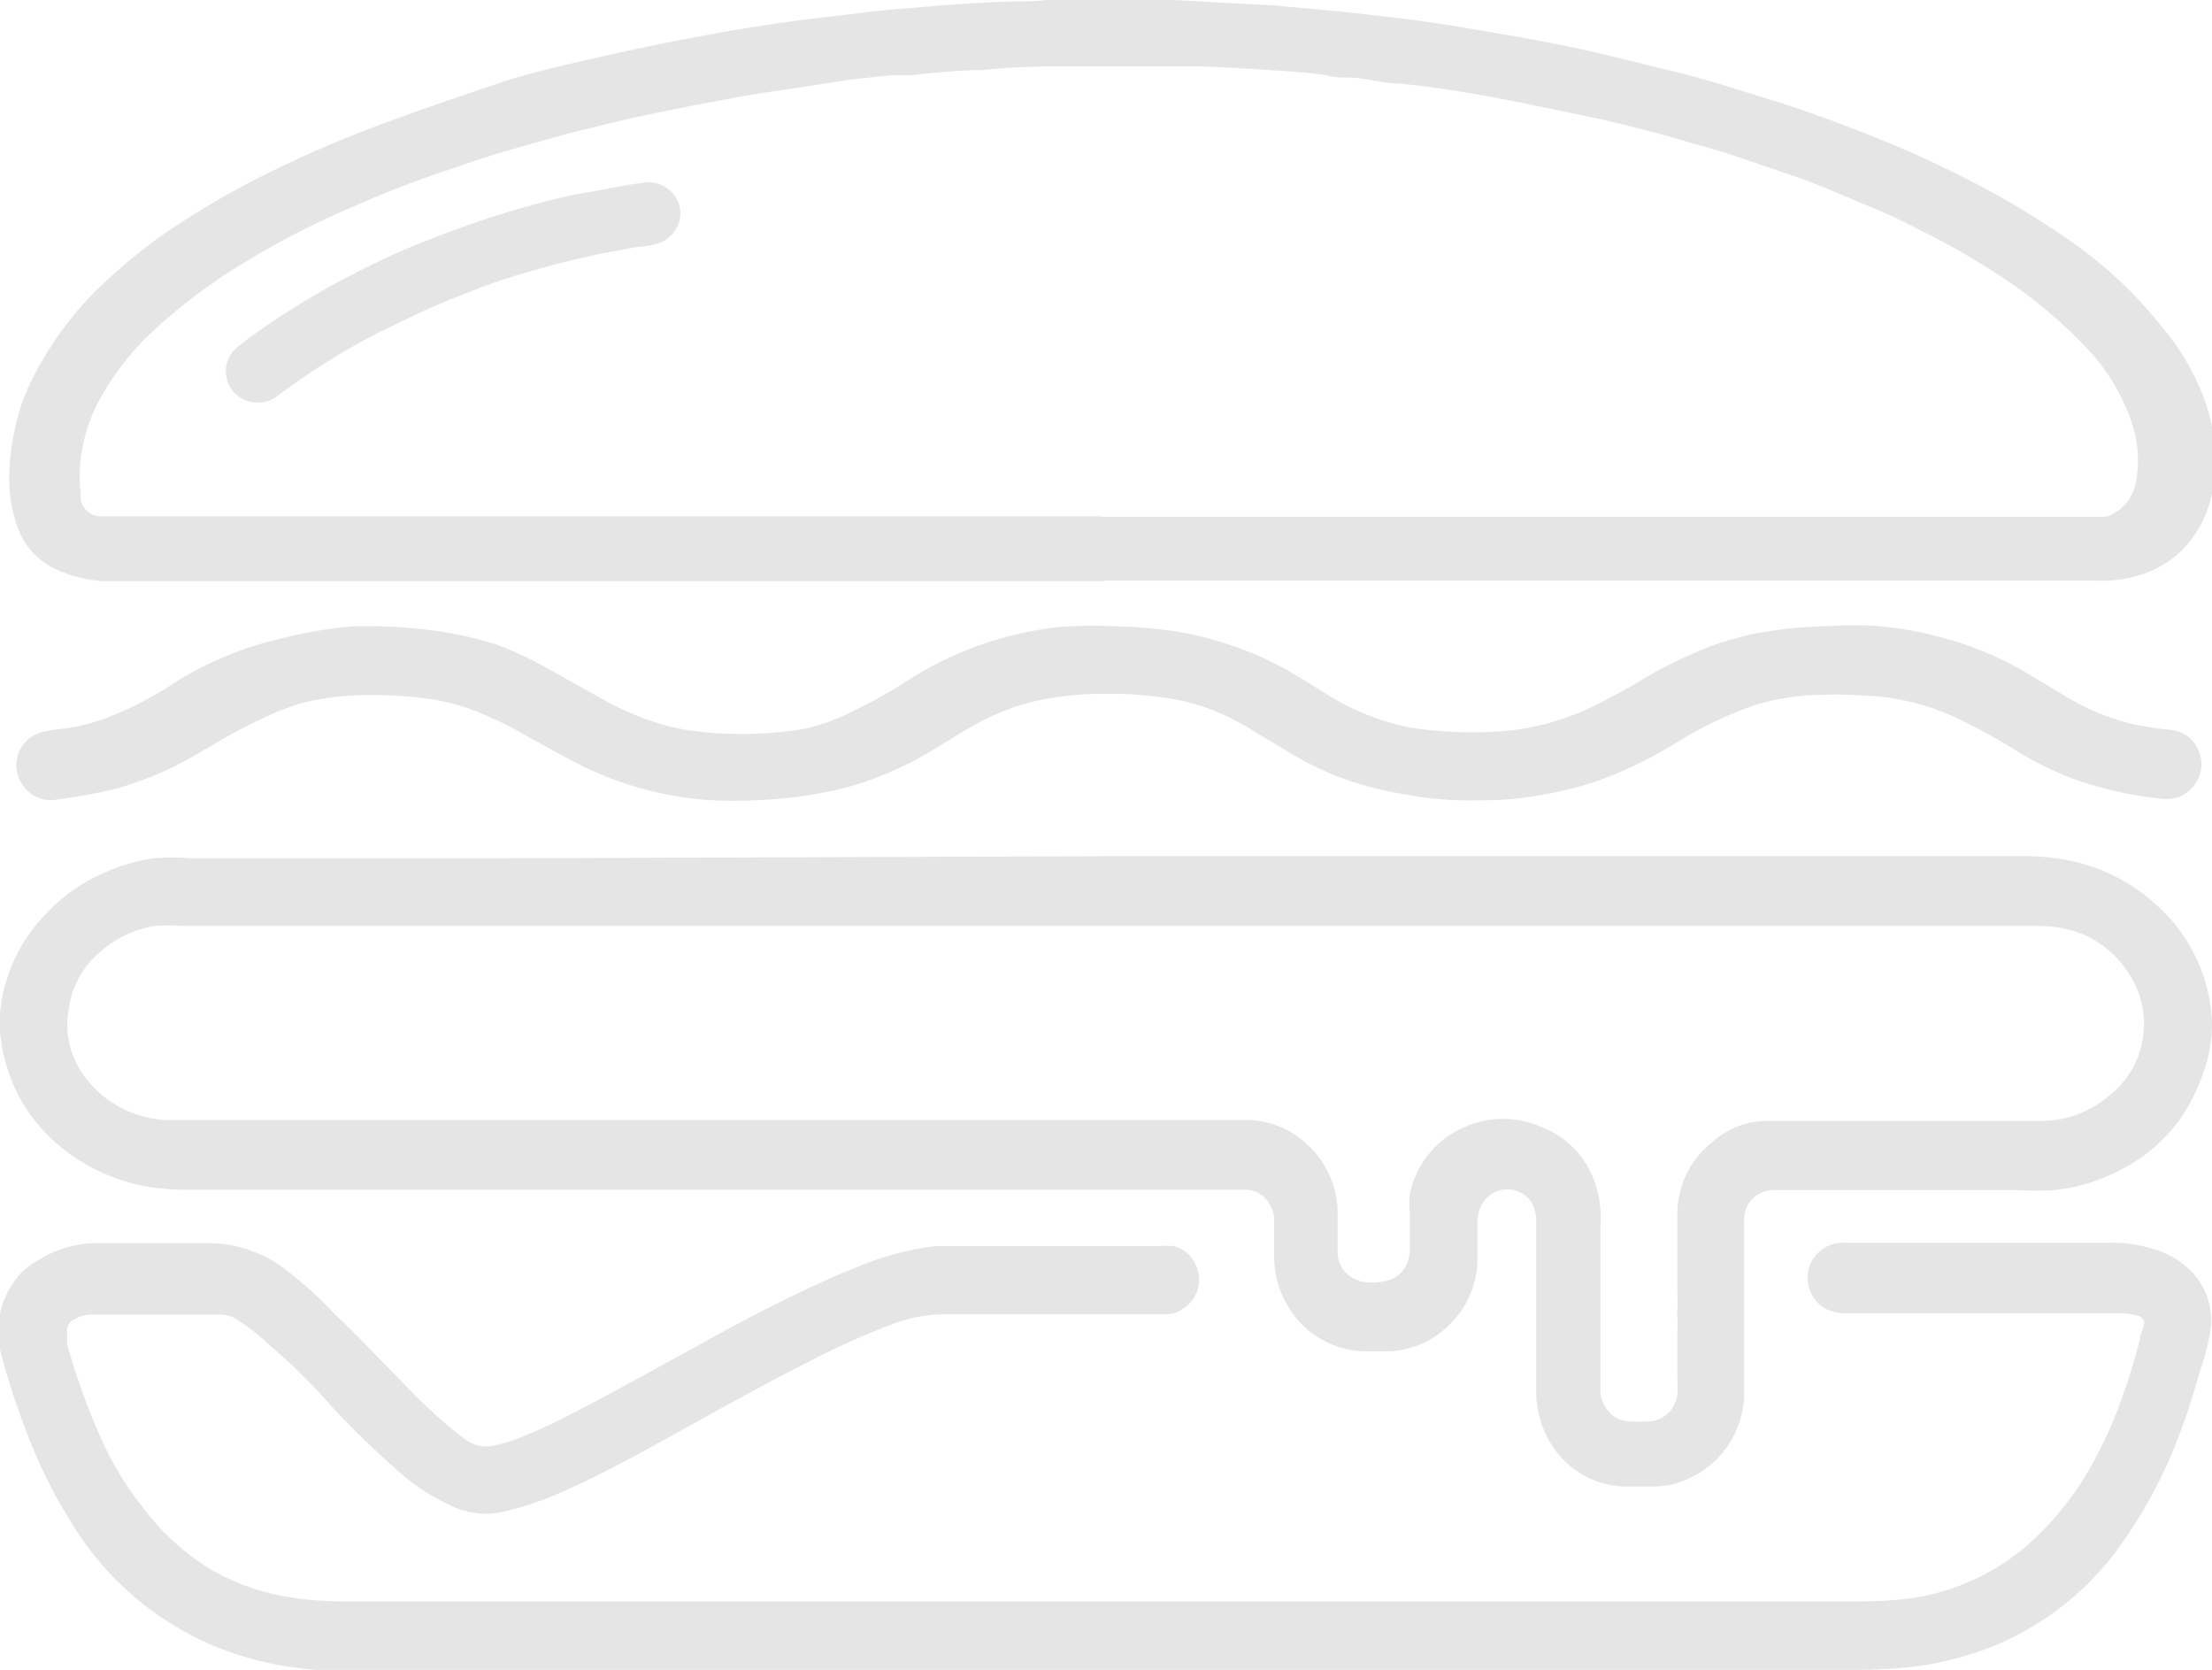 <svg id="Слой_1" data-name="Слой 1" xmlns="http://www.w3.org/2000/svg" xmlns:xlink="http://www.w3.org/1999/xlink" viewBox="0 0 53 40"><defs><style>.cls-1{fill:none;}.cls-2{clip-path:url(#clip-path);}.cls-3{clip-path:url(#clip-path-2);}.cls-4{fill:#e5e5e5;}</style><clipPath id="clip-path" transform="translate(-31 -43)"><rect class="cls-1" width="115" height="125"/></clipPath><clipPath id="clip-path-2" transform="translate(-31 -43)"><rect class="cls-1" x="31" y="43" width="53" height="40"/></clipPath></defs><title>115-1</title><g class="cls-2"><g class="cls-3"><path class="cls-4" d="M57.59,63.51H79.48a5.22,5.22,0,0,1,1.42.18,4.33,4.33,0,0,1,1.78,1,3.9,3.9,0,0,1,1.11,1.68A3.83,3.83,0,0,1,84,67.48a3.52,3.52,0,0,1-.32,1.5,3.85,3.85,0,0,1-1.79,2,4.34,4.34,0,0,1-1.69.53,7.32,7.32,0,0,1-.81,0H73.55a.7.7,0,0,0-.76.71,1.08,1.08,0,0,0,0,.18v2.54c0,.49,0,1,0,1.49a2.26,2.26,0,0,1-1.35,2,2,2,0,0,1-.84.18c-.22,0-.44,0-.67,0a2.14,2.14,0,0,1-1.86-1.19,2.32,2.32,0,0,1-.26-1.07c0-1.35,0-2.7,0-4.05a1,1,0,0,0-.1-.47.69.69,0,0,0-1.19,0,.82.82,0,0,0-.12.43c0,.29,0,.59,0,.89a2.15,2.15,0,0,1-.18.87,2.19,2.19,0,0,1-.51.73,2.14,2.14,0,0,1-1.47.62h-.5a2.18,2.18,0,0,1-1.88-1.08,2.28,2.28,0,0,1-.33-1.18v-.84a.76.76,0,0,0-.1-.41.67.67,0,0,0-.61-.36H35.5a5.73,5.73,0,0,1-1-.08,4.5,4.5,0,0,1-2.31-1.18,3.93,3.93,0,0,1-.95-1.46A4.08,4.08,0,0,1,31,67.7a3.33,3.33,0,0,1,.13-1.13A3.86,3.86,0,0,1,32,65a4.23,4.23,0,0,1,1.3-1,4.45,4.45,0,0,1,1.38-.44,5.08,5.08,0,0,1,.87,0q3.69,0,7.38,0Zm-.07,1.67H35.38a4.87,4.87,0,0,0-.66,0,2.55,2.55,0,0,0-1.35.65,2.14,2.14,0,0,0-.73,1.39A2.06,2.06,0,0,0,33,68.75a2.59,2.59,0,0,0,.83.75,2.64,2.64,0,0,0,1.13.33c.27,0,.54,0,.82,0h25.1a2.11,2.11,0,0,1,1.23.41,2.26,2.26,0,0,1,.94,1.87c0,.29,0,.59,0,.88a.76.76,0,0,0,.16.46.83.83,0,0,0,.41.25,1.51,1.51,0,0,0,.52,0,.73.73,0,0,0,.46-.25.83.83,0,0,0,.18-.5c0-.29,0-.57,0-.86a2.61,2.61,0,0,1,0-.48,2.23,2.23,0,0,1,1.26-1.59A2.29,2.29,0,0,1,67.94,70a2.17,2.17,0,0,1,1.26,1.29,2.53,2.53,0,0,1,.15,1v3.83a2.09,2.09,0,0,0,0,.25.8.8,0,0,0,.23.48.67.67,0,0,0,.48.2,2.94,2.94,0,0,0,.42,0,.69.69,0,0,0,.47-.18.77.77,0,0,0,.24-.46,3.54,3.54,0,0,0,0-.46c0-.34,0-.69,0-1a2.41,2.41,0,0,0,0-.38.54.54,0,0,1,0-.18,3.85,3.85,0,0,0,0-.48V72.1A2.19,2.19,0,0,1,72,70.38a2,2,0,0,1,1.38-.53h6.51a2.48,2.48,0,0,0,1.64-.6,2.14,2.14,0,0,0,.83-1.53,2.17,2.17,0,0,0-.2-1.13A2.52,2.52,0,0,0,81,65.42a2.89,2.89,0,0,0-1.2-.24Z" transform="translate(-31 -43)"/><path class="cls-4" d="M57.45,56.92h-24a3.09,3.09,0,0,1-1.12-.29,1.74,1.74,0,0,1-.93-1.06,3.57,3.57,0,0,1-.17-1.38,5.85,5.85,0,0,1,.17-1.1,4.6,4.6,0,0,1,.34-.94,8.07,8.07,0,0,1,1.88-2.49,12.71,12.71,0,0,1,1.86-1.42A21,21,0,0,1,38,46.87c.65-.31,1.31-.58,2-.84.94-.36,1.88-.67,2.84-1s2-.54,3-.77c.69-.15,1.39-.29,2.09-.42s1.62-.28,2.44-.38l1.33-.16c.54-.07,1.08-.1,1.62-.15s1-.07,1.51-.1.84,0,1.26-.05c.94-.06,1.88,0,2.82,0,.5,0,1,.05,1.5.07l1.11.06,1,.09.55.05c.52.06,1,.11,1.57.18s1,.14,1.49.22l1.29.22c.64.12,1.28.24,1.92.39l1.51.37c.5.12,1,.25,1.48.4l1,.31c.94.29,1.86.63,2.77,1s1.68.74,2.49,1.17a21.22,21.22,0,0,1,1.87,1.14,10.38,10.38,0,0,1,2.42,2.26,5.65,5.65,0,0,1,1,1.82,4.21,4.21,0,0,1,.16,1.8,2.69,2.69,0,0,1-.73,1.6,2.47,2.47,0,0,1-1.05.63,3.09,3.09,0,0,1-1,.13H57.45Zm-.05-1.54h24a.48.48,0,0,0,.23-.07,1.09,1.09,0,0,0,.54-.72,2.85,2.85,0,0,0-.06-1.36,4.75,4.75,0,0,0-1-1.77,11.56,11.56,0,0,0-2.42-2,16.84,16.84,0,0,0-1.49-.85c-.45-.23-.9-.46-1.37-.65s-1.14-.49-1.72-.7l-1.59-.54c-.42-.14-.86-.25-1.28-.38-.67-.19-1.34-.36-2-.51l-1.84-.38q-.75-.15-1.5-.27T64.5,45c-.36,0-.73-.12-1.1-.14-.22,0-.43,0-.64-.06-.44-.07-.89-.09-1.33-.12s-1.09-.07-1.63-.09c-.95,0-1.9,0-2.85,0s-1.61,0-2.42.09c-.56,0-1.12.06-1.68.12l-.49,0-1,.11L50,45.12c-.48.07-1,.14-1.44.23-.67.12-1.33.25-2,.39s-1.14.26-1.71.4c-.3.07-.59.16-.88.24s-.87.24-1.31.38-.73.25-1.1.37c-.74.25-1.47.54-2.19.86a19.73,19.73,0,0,0-2.58,1.34,13,13,0,0,0-2.11,1.59,6.45,6.45,0,0,0-1.35,1.76,3.88,3.88,0,0,0-.4,2.14s0,.08,0,.12a.5.5,0,0,0,.48.43h24Z" transform="translate(-31 -43)"/><path class="cls-4" d="M57.45,83h-18c-.29,0-.58,0-.87,0a7.77,7.77,0,0,1-1.84-.35,6.94,6.94,0,0,1-1.68-.78,7.27,7.27,0,0,1-2-1.87,11.72,11.72,0,0,1-1.31-2.41,17.12,17.12,0,0,1-.68-2,2.32,2.32,0,0,1-.11-.87,2.13,2.13,0,0,1,.43-1.09,1.67,1.67,0,0,1,.54-.45,2.64,2.64,0,0,1,1.39-.4l1.88,0H36a3,3,0,0,1,1.7.53A8.67,8.67,0,0,1,39,74.46c.59.55,1.14,1.15,1.71,1.72A12.33,12.33,0,0,0,42,77.37l.18.13a.81.81,0,0,0,.64.13,3.28,3.28,0,0,0,.75-.24,10.57,10.57,0,0,0,1.08-.5c.54-.27,1.07-.56,1.6-.85l1.44-.79c.65-.36,1.31-.72,2-1.06s1.22-.59,1.85-.84a7.12,7.12,0,0,1,1.86-.5h5.35a2.46,2.46,0,0,1,.37,0,.83.83,0,0,1,.4.24,1,1,0,0,1,.2.43.82.82,0,0,1-.39.84.63.63,0,0,1-.37.12H53.69a3.66,3.66,0,0,0-1.31.24,18.78,18.78,0,0,0-2.1.95c-.73.37-1.45.76-2.17,1.16l-1.54.85c-.71.39-1.42.76-2.15,1.08a7.82,7.82,0,0,1-1.34.45,1.91,1.91,0,0,1-1.27-.14,5.15,5.15,0,0,1-1.38-.93c-.56-.5-1.08-1-1.6-1.58s-.92-.95-1.42-1.38a4.69,4.69,0,0,0-.75-.58.7.7,0,0,0-.37-.11l-1,0-1.21,0h-.89a.75.75,0,0,0-.38.1.32.32,0,0,0-.2.37,2.42,2.42,0,0,0,0,.25,16.61,16.61,0,0,0,.82,2.27,7.74,7.74,0,0,0,1,1.64,5.76,5.76,0,0,0,1.68,1.51,5.5,5.5,0,0,0,1.7.61,7.84,7.84,0,0,0,1.37.12H75.67a9.07,9.07,0,0,0,1-.06,5.42,5.42,0,0,0,3-1.37A7.32,7.32,0,0,0,81,78.3a10.45,10.45,0,0,0,.8-1.69,14.91,14.91,0,0,0,.47-1.52c0-.11.07-.22.1-.34a.18.18,0,0,0-.14-.23,1.4,1.4,0,0,0-.41-.06H75.27a1.1,1.1,0,0,1-.44-.07.83.83,0,0,1-.51-.66.81.81,0,0,1,.32-.78.79.79,0,0,1,.53-.18h6.36a3.37,3.37,0,0,1,1.1.16,2,2,0,0,1,.76.42A1.67,1.67,0,0,1,83.94,75a6.28,6.28,0,0,1-.23.85c-.12.42-.24.83-.39,1.23a11.34,11.34,0,0,1-1.67,3.15,7,7,0,0,1-2.74,2.14,7.59,7.59,0,0,1-2.2.57q-.61.06-1.23.06Z" transform="translate(-31 -43)"/><path class="cls-4" d="M40,58a12.63,12.63,0,0,1,1.5.12,8.61,8.61,0,0,1,1.42.33A8.29,8.29,0,0,1,44.1,59l1.34.75a6.8,6.8,0,0,0,1.63.66l.34.07a9.27,9.27,0,0,0,2,.08,9,9,0,0,0,.91-.11A5.15,5.15,0,0,0,51.51,60a11.15,11.15,0,0,0,1.3-.74,8.43,8.43,0,0,1,1.74-.83,8.22,8.22,0,0,1,1.83-.41A9.71,9.71,0,0,1,57.59,58,11.49,11.49,0,0,1,59,58.1a7.93,7.93,0,0,1,1.44.34,7.82,7.82,0,0,1,1.23.52c.45.24.87.52,1.3.78a5.83,5.83,0,0,0,1.6.64,5.66,5.66,0,0,0,.81.12,9.62,9.62,0,0,0,1.78,0A6,6,0,0,0,69,60a14.2,14.2,0,0,0,1.38-.74,10.49,10.49,0,0,1,1.69-.81,9.46,9.46,0,0,1,.91-.26A10.94,10.94,0,0,1,74.81,58,8.17,8.17,0,0,1,76,58a8.48,8.48,0,0,1,1.41.24,8.18,8.18,0,0,1,2.08.84l1.07.64a5.56,5.56,0,0,0,1.56.63,8.32,8.32,0,0,0,.85.13.8.8,0,0,1,.67.42.83.83,0,0,1,.09.58.89.89,0,0,1-.32.5.86.86,0,0,1-.64.15,8.85,8.85,0,0,1-2.14-.49A8.4,8.4,0,0,1,79.34,61a14.17,14.17,0,0,0-1.48-.81,5.69,5.69,0,0,0-2.22-.53,10.29,10.29,0,0,0-1.36,0,5.68,5.68,0,0,0-1.23.23,9.48,9.48,0,0,0-1.9.91,9.78,9.78,0,0,1-2,.95,9.18,9.18,0,0,1-1.15.28,7.62,7.62,0,0,1-1.5.14,8.25,8.25,0,0,1-1.72-.12c-.34-.06-.67-.12-1-.21a7.28,7.28,0,0,1-1.71-.71l-.87-.52a7.05,7.05,0,0,0-1.12-.59,5.15,5.15,0,0,0-1.27-.32,9.13,9.13,0,0,0-1.38-.08,7.65,7.65,0,0,0-1.65.18,5.46,5.46,0,0,0-1.09.39c-.46.22-.89.51-1.33.77a8.12,8.12,0,0,1-2.07.9,10,10,0,0,1-2,.3,10.71,10.71,0,0,1-1.39,0,8.2,8.2,0,0,1-3.16-.92c-.33-.17-.64-.35-1-.54a8.87,8.87,0,0,0-1.31-.65,4.82,4.82,0,0,0-1.24-.32,9.07,9.07,0,0,0-1.28-.08,6.93,6.93,0,0,0-1.64.18,6.63,6.63,0,0,0-1,.39c-.58.26-1.12.6-1.68.92a8.15,8.15,0,0,1-1.8.75,13,13,0,0,1-1.41.26.8.8,0,0,1-.81-.31.82.82,0,0,1,.39-1.29,4.09,4.09,0,0,1,.61-.1,4.75,4.75,0,0,0,1-.26,8.46,8.46,0,0,0,1.71-.9,8.46,8.46,0,0,1,2.48-1A10.51,10.51,0,0,1,39.5,58Z" transform="translate(-31 -43)"/><path class="cls-4" d="M37.15,52.64a.73.73,0,0,1-.68-.46.74.74,0,0,1,.2-.85c.26-.21.54-.41.82-.6a19.82,19.82,0,0,1,2.08-1.22c.51-.26,1-.49,1.56-.71s1.09-.42,1.65-.6.93-.28,1.4-.4.65-.15,1-.21.81-.16,1.22-.21a.75.75,0,0,1,.61.15.72.72,0,0,1,.28.71.77.77,0,0,1-.52.59,2.54,2.54,0,0,1-.54.09c-.31.07-.63.11-.94.18s-.73.16-1.09.26-.79.22-1.18.35-.93.34-1.39.53-1,.46-1.55.72a17.19,17.19,0,0,0-2.44,1.53.66.66,0,0,1-.46.15Z" transform="translate(-31 -43)"/></g></g></svg>